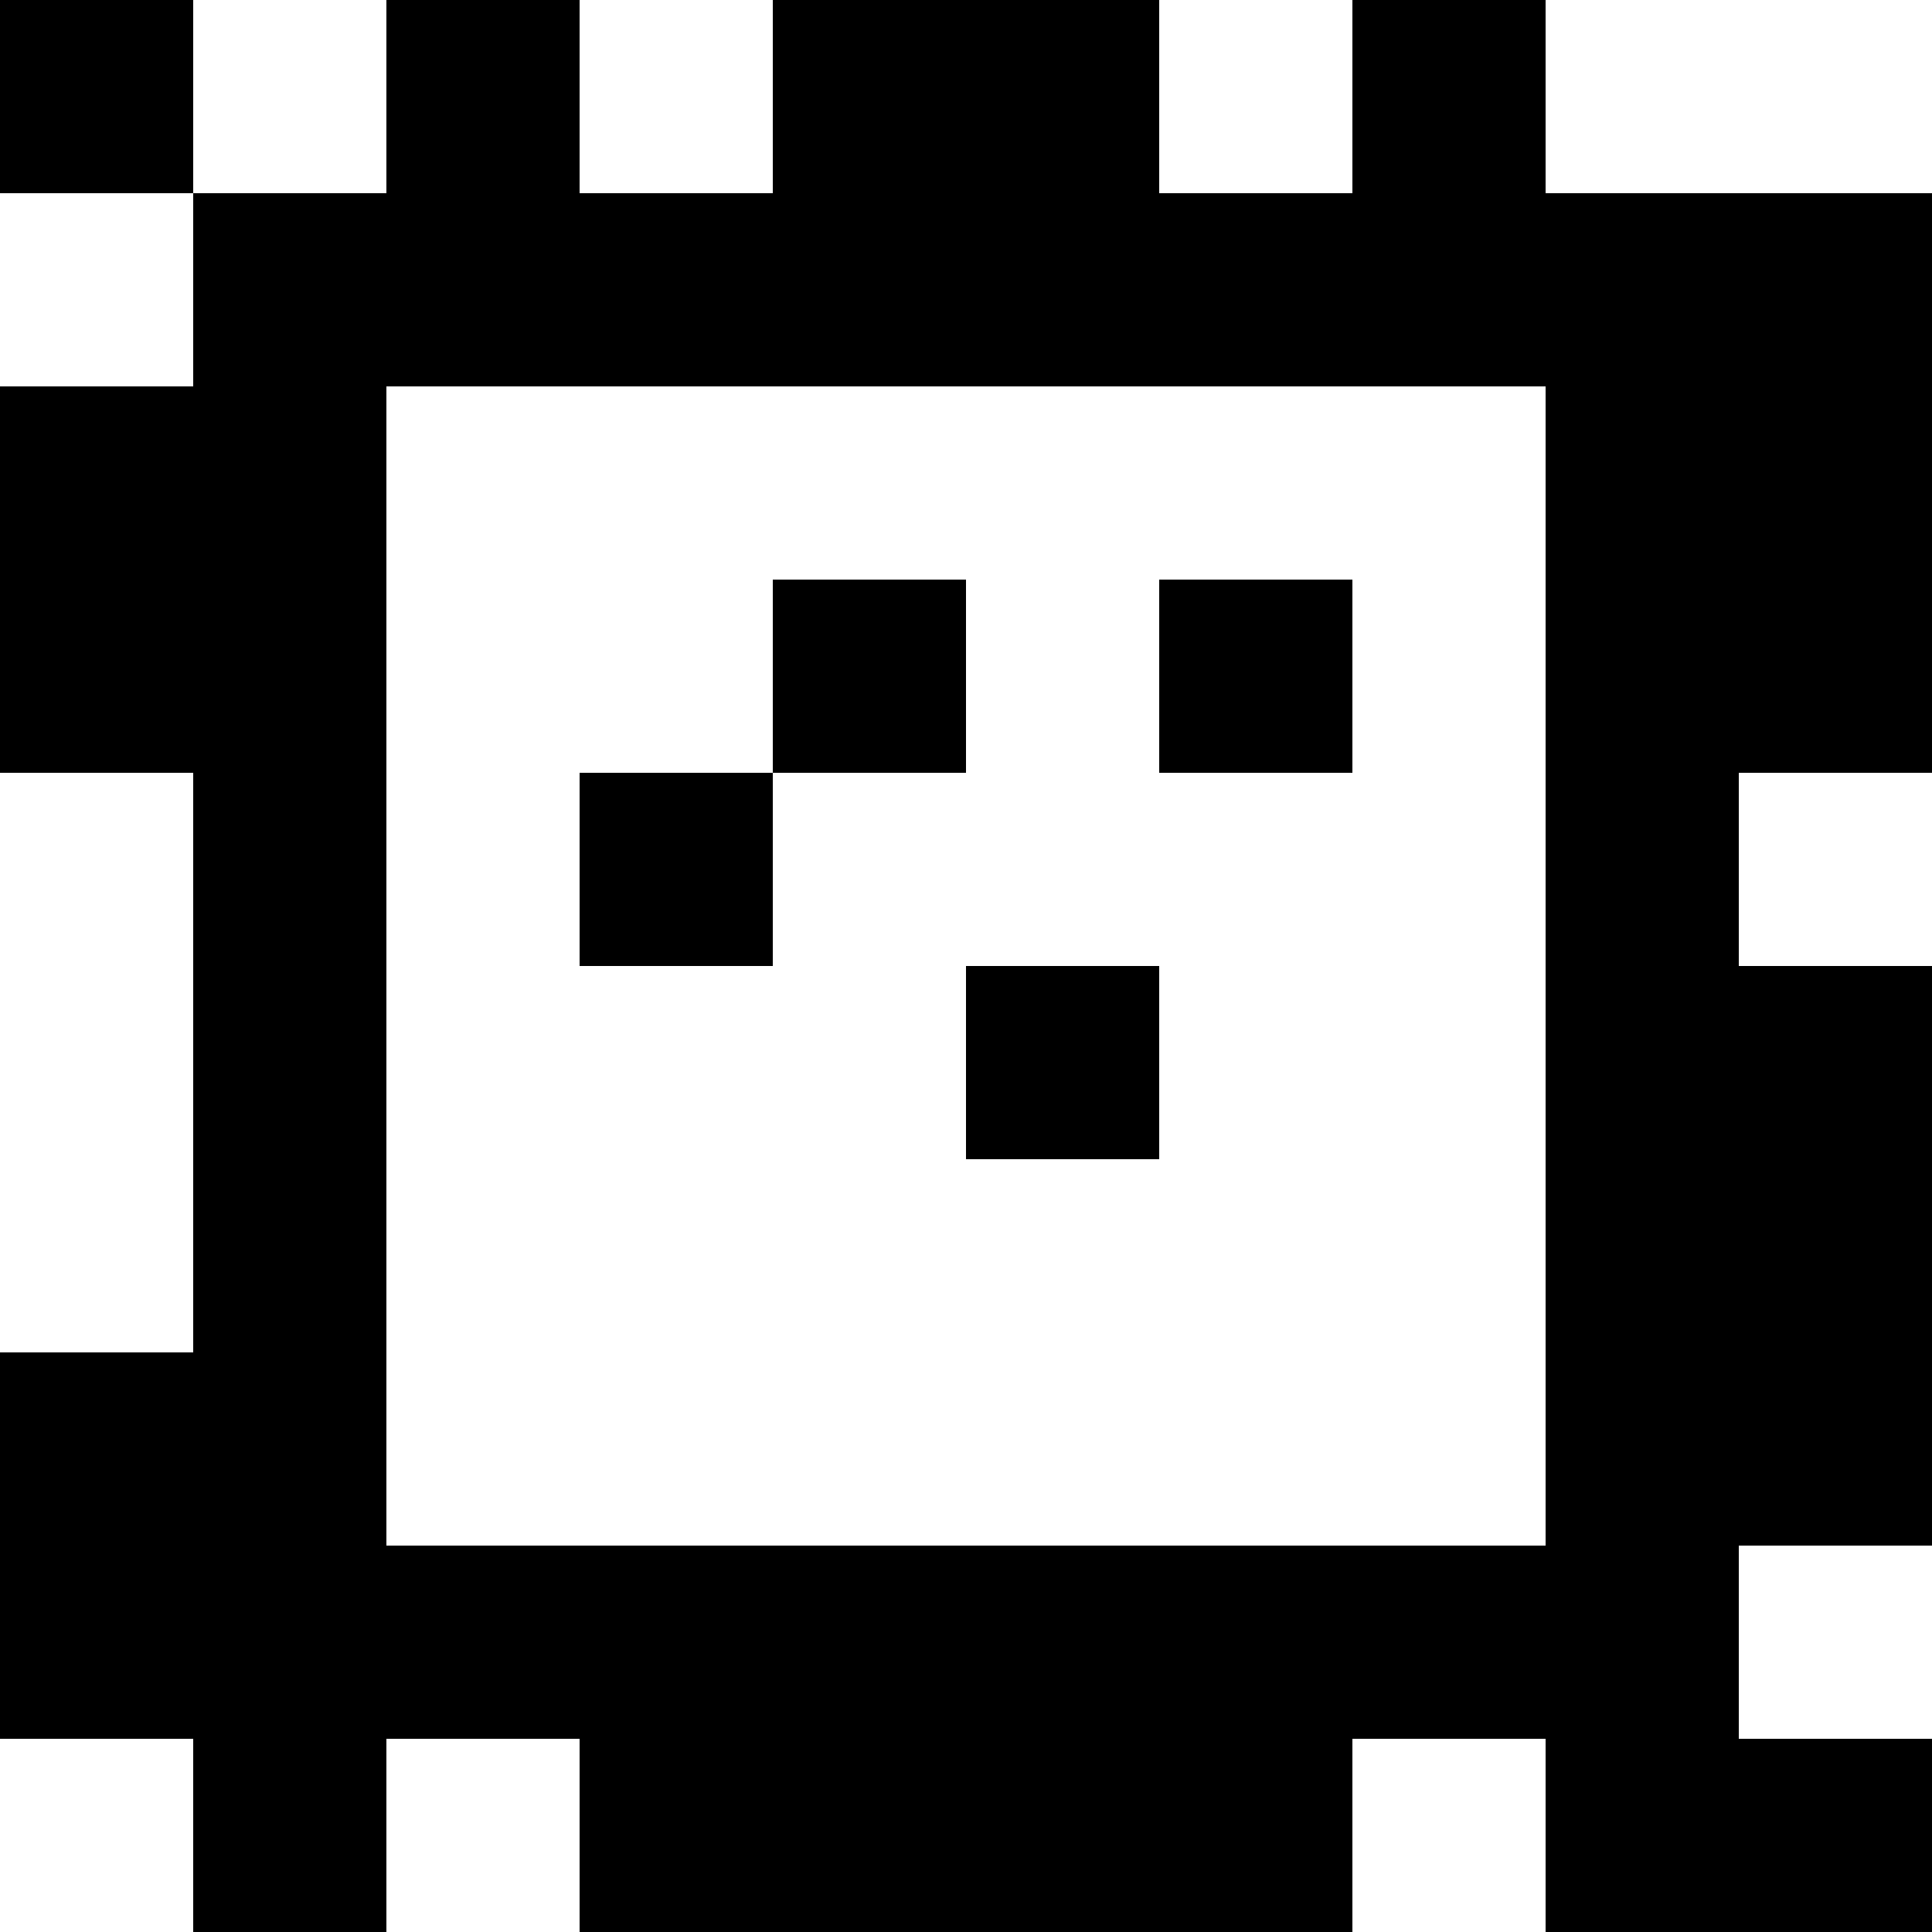 <?xml version="1.0" standalone="yes"?>
<svg xmlns="http://www.w3.org/2000/svg" width="100" height="100">
<rect width="100%" height="100%" fill="#808080" stroke="none"/>
<path style="fill:#000000; stroke:none;" d="M0 0L0 10L10 10L10 20L0 20L0 40L10 40L10 70L0 70L0 90L10 90L10 100L20 100L20 90L30 90L30 100L70 100L70 90L80 90L80 100L100 100L100 90L90 90L90 80L100 80L100 50L90 50L90 40L100 40L100 10L80 10L80 0L70 0L70 10L60 10L60 0L40 0L40 10L30 10L30 0L20 0L20 10L10 10L10 0L0 0z"/>
<path style="fill:#ffffff; stroke:none;" d="M10 0L10 10L20 10L20 0L10 0M30 0L30 10L40 10L40 0L30 0M60 0L60 10L70 10L70 0L60 0M80 0L80 10L100 10L100 0L80 0M0 10L0 20L10 20L10 10L0 10M20 20L20 80L80 80L80 20L20 20z"/>
<path style="fill:#000000; stroke:none;" d="M40 30L40 40L30 40L30 50L40 50L40 40L50 40L50 30L40 30M60 30L60 40L70 40L70 30L60 30z"/>
<path style="fill:#ffffff; stroke:none;" d="M0 40L0 70L10 70L10 40L0 40M90 40L90 50L100 50L100 40L90 40z"/>
<path style="fill:#000000; stroke:none;" d="M50 50L50 60L60 60L60 50L50 50z"/>
<path style="fill:#ffffff; stroke:none;" d="M90 80L90 90L100 90L100 80L90 80M0 90L0 100L10 100L10 90L0 90M20 90L20 100L30 100L30 90L20 90M70 90L70 100L80 100L80 90L70 90z"/>
</svg>
